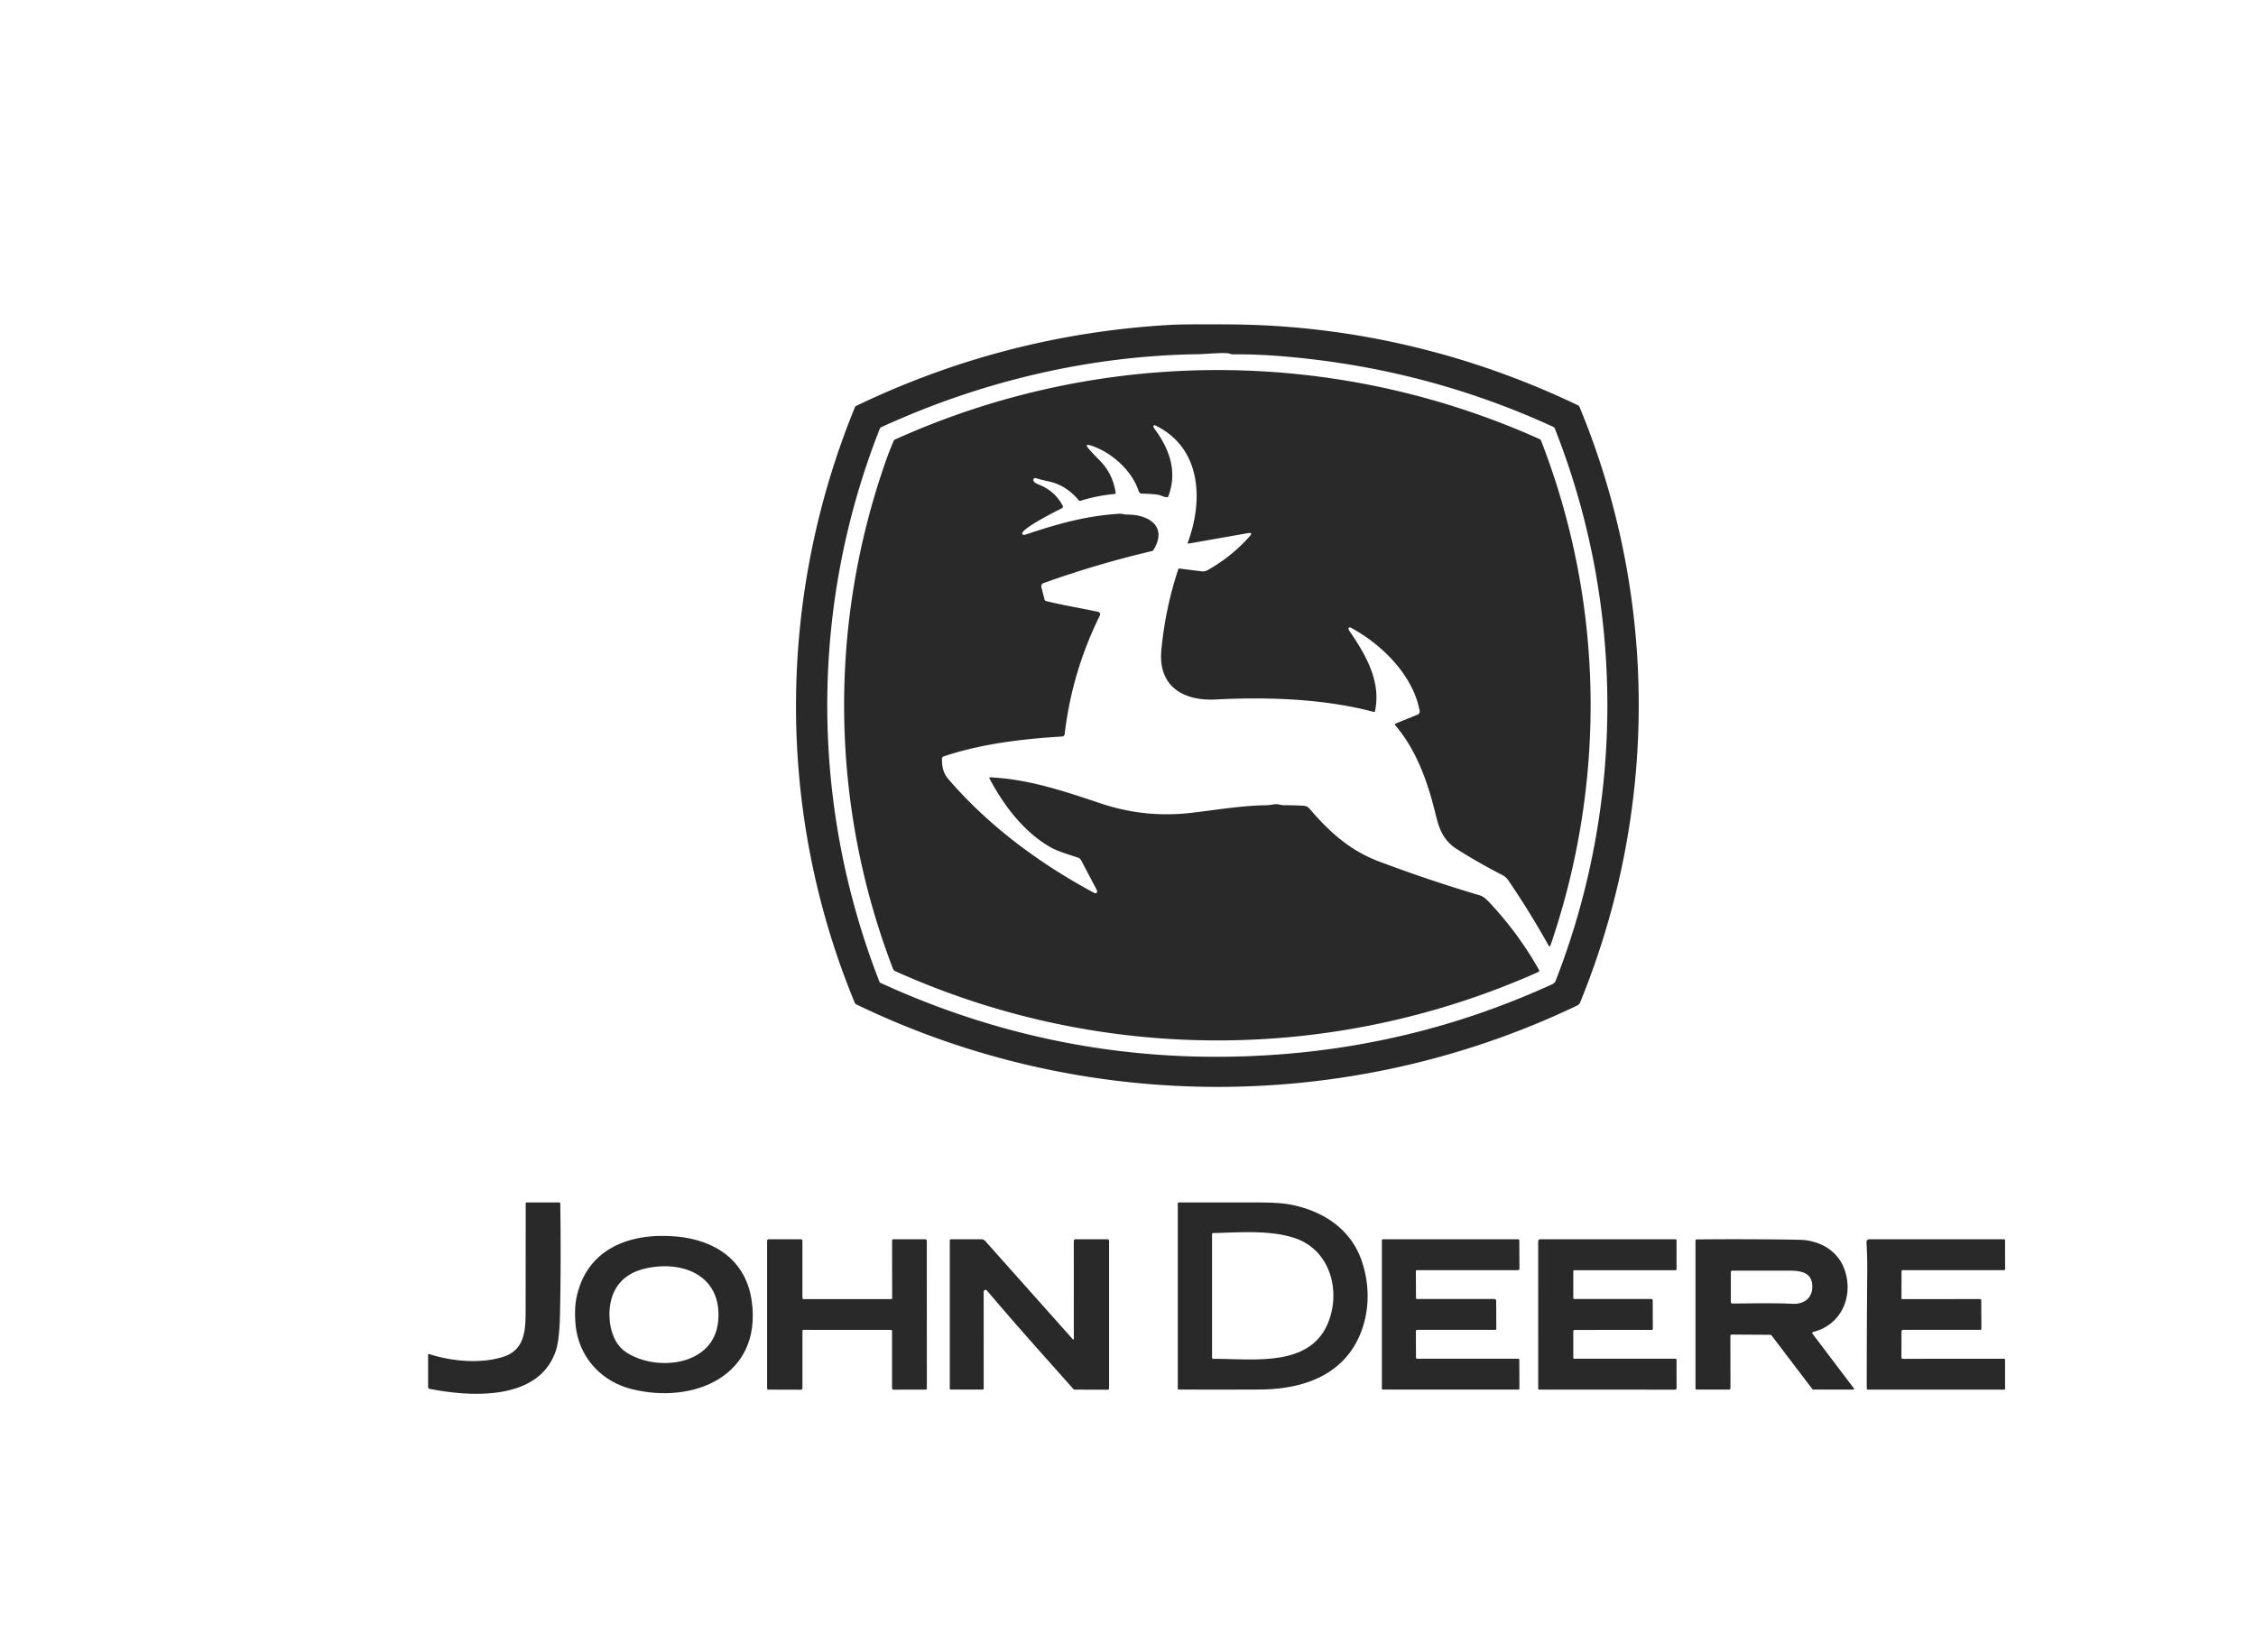 <?xml version="1.0" encoding="UTF-8" standalone="no"?>
<!DOCTYPE svg PUBLIC "-//W3C//DTD SVG 1.1//EN" "http://www.w3.org/Graphics/SVG/1.1/DTD/svg11.dtd">
<svg xmlns="http://www.w3.org/2000/svg" version="1.1" viewBox="0 0 1133 830">
<path fill="#292929" d="
  M 430.04 504.50
  A 1.58 1.56 -88.6 0 1 429.27 503.68
  C 389.67 407.97 390.16 300.22 429.37 204.54
  A 1.36 1.27 -2.7 0 1 430.02 203.87
  Q 504.74 167.96 587.69 163.19
  Q 594.62 162.79 617.75 162.95
  C 678.41 163.35 737.76 177.37 792.45 203.57
  A 1.71 1.68 -88.7 0 1 793.29 204.46
  C 832.93 300.31 832.79 407.66 793.55 503.58
  A 2.80 2.77 88.7 0 1 792.17 505.04
  C 678.06 559.66 544.11 559.70 430.04 504.50
  Z
  M 442.08 493.65
  Q 538.21 537.78 643.80 529.54
  Q 714.98 523.99 779.64 494.35
  A 3.24 3.22 -1.9 0 0 781.30 492.58
  C 815.95 403.71 816.00 304.05 780.81 215.13
  A 1.24 1.23 1.9 0 0 780.17 214.45
  Q 718.59 186.13 649.99 179.49
  Q 632.91 177.83 618.82 177.99
  Q 618.47 177.99 617.89 177.73
  C 615.78 176.79 605.96 177.87 601.41 177.93
  C 546.63 178.72 492.21 191.76 442.51 214.61
  A 1.29 1.25 89.1 0 0 441.87 215.29
  C 406.57 304.83 406.81 403.95 441.72 493.27
  A 0.75 0.73 -89.2 0 0 442.08 493.65
  Z"
/>
<path fill="#292929" d="
  M 552.01 230.99
  Q 558.88 237.80 560.31 247.52
  A 0.55 0.53 -7.1 0 1 559.82 248.13
  Q 550.98 248.91 542.52 251.60
  A 0.96 0.54 55.1 0 1 541.70 251.21
  Q 535.42 243.72 526.72 241.82
  Q 522.05 240.79 520.22 240.18
  A 0.99 0.96 -53.7 0 0 519.31 240.33
  Q 518.80 240.70 519.05 241.50
  Q 519.36 242.49 521.96 243.52
  Q 529.81 246.65 533.70 254.03
  A 0.94 0.92 63.4 0 1 533.29 255.30
  C 531.85 255.99 509.54 267.11 513.94 268.60
  A 1.62 1.28 -39.4 0 0 514.89 268.58
  C 530.74 263.24 545.48 259.06 562.31 258.05
  C 563.53 257.98 564.68 258.49 565.99 258.48
  C 576.53 258.37 586.64 264.18 579.31 276.23
  A 1.44 1.28 6.4 0 1 578.47 276.82
  Q 550.83 283.31 524.08 292.89
  A 1.80 1.72 73.1 0 0 523.01 295.00
  L 524.61 301.23
  A 0.92 0.90 89.2 0 0 525.26 301.88
  C 533.94 304.05 542.92 305.48 551.52 307.34
  A 1.28 1.26 -70.8 0 1 552.38 309.15
  Q 538.37 337.44 534.69 368.78
  A 1.37 1.33 1.5 0 1 533.42 369.95
  C 513.51 371.18 493.10 373.54 473.92 379.94
  A 1.26 1.25 -9.6 0 0 473.06 381.14
  C 473.13 385.10 473.55 388.17 476.28 391.34
  C 496.41 414.78 522.16 433.83 549.29 448.39
  C 550.73 449.17 551.40 448.14 550.73 446.87
  Q 547.12 440.01 542.97 432.13
  A 2.76 2.73 85.2 0 0 541.44 430.82
  C 536.53 429.13 531.27 427.76 527.01 425.26
  C 513.93 417.60 503.77 404.13 496.87 390.88
  A 0.30 0.29 -12.2 0 1 497.15 390.46
  C 516.63 391.31 534.74 397.53 553.02 403.63
  Q 575.02 410.97 598.20 408.30
  C 611.02 406.82 623.78 404.57 636.71 404.46
  Q 636.91 404.46 640.09 403.99
  C 641.77 403.74 643.29 404.46 644.75 404.46
  Q 649.95 404.46 654.77 404.74
  Q 656.47 404.84 657.58 406.13
  C 667.48 417.69 677.80 427.17 692.57 432.73
  Q 717.69 442.18 743.44 449.82
  Q 745.22 450.35 747.98 453.28
  Q 762.59 468.84 772.93 487.21
  A 0.74 0.74 63.3 0 1 772.59 488.24
  C 669.56 534.16 552.41 534.12 449.61 487.82
  A 2.23 2.18 2.3 0 1 448.45 486.59
  C 417.11 404.91 415.80 314.95 444.58 232.39
  Q 446.51 226.85 448.82 221.45
  A 1.33 1.31 89.6 0 1 449.47 220.78
  C 552.42 174.28 670.28 174.28 773.29 220.60
  A 1.22 1.18 -89.1 0 1 773.92 221.27
  C 805.64 302.74 806.89 392.49 778.73 474.71
  Q 778.30 475.97 777.65 474.80
  Q 768.26 458.01 757.51 442.21
  Q 756.32 440.47 754.41 439.49
  Q 742.71 433.49 731.67 426.52
  C 725.39 422.55 722.93 417.07 721.23 410.00
  C 717.17 393.12 711.58 377.04 700.63 364.17
  A 0.44 0.41 58.2 0 1 700.76 363.49
  L 711.96 358.96
  A 1.71 1.70 73.8 0 0 712.99 357.07
  C 709.62 339.15 694.07 323.72 678.43 315.30
  Q 677.42 314.76 677.27 315.73
  A 1.43 1.00 39.5 0 0 677.52 316.64
  C 685.74 328.65 693.78 342.09 690.54 357.26
  A 0.48 0.46 13.4 0 1 689.95 357.61
  C 664.95 350.92 636.15 350.02 610.57 351.36
  C 594.10 352.22 581.55 344.63 583.25 326.54
  Q 585.20 305.77 591.74 285.94
  A 0.53 0.52 -76.7 0 1 592.31 285.58
  L 603.50 286.98
  Q 605.04 287.18 606.43 286.40
  Q 618.47 279.70 627.62 269.37
  Q 629.44 267.31 626.76 267.79
  L 597.06 273.03
  Q 596.30 273.16 596.56 272.46
  C 604.38 251.31 603.40 224.93 580.26 213.73
  Q 579.44 213.34 579.25 214.05
  A 1.20 0.82 40.6 0 0 579.49 214.94
  C 587.16 225.17 591.51 236.58 586.78 249.27
  A 0.73 0.68 -78.4 0 1 586.10 249.75
  C 584.24 249.69 582.98 248.68 581.37 248.48
  Q 577.72 248.01 573.59 247.96
  A 1.86 1.86 81.5 0 1 571.85 246.67
  C 568.42 236.14 557.96 227.02 547.89 223.79
  Q 544.37 222.66 546.80 225.45
  Q 549.30 228.31 552.01 230.99
  Z"
/>
<path fill="#292929" d="
  M 215.80 697.64
  A 1.00 0.90 6.2 0 1 215.00 696.74
  L 215.00 680.50
  A 0.39 0.37 9.5 0 1 215.51 680.15
  C 226.80 683.81 241.41 685.19 252.87 681.49
  C 263.22 678.14 263.96 668.74 263.97 659.31
  Q 264.02 631.93 264.01 604.55
  A 0.55 0.49 -90.0 0 1 264.50 604.00
  L 281.00 604.00
  A 0.42 0.37 -90.0 0 1 281.37 604.42
  Q 281.82 632.17 281.25 659.91
  Q 280.98 672.89 279.18 678.37
  C 270.78 703.91 236.27 701.67 215.80 697.64
  Z"
/>
<path fill="#292929" d="
  M 647.85 605.02
  C 664.11 608.09 678.36 617.10 683.90 633.40
  C 687.86 645.05 687.93 657.80 683.50 669.21
  C 675.13 690.81 654.35 697.88 632.53 697.97
  Q 612.27 698.05 592.03 697.98
  A 0.54 0.53 90.0 0 1 591.50 697.44
  L 591.50 604.50
  A 0.49 0.48 -90.0 0 1 591.98 604.01
  Q 612.22 603.98 632.58 604.01
  Q 642.58 604.03 647.85 605.02
  Z
  M 668.52 659.76
  C 672.35 644.70 666.42 627.46 650.53 622.00
  C 638.02 617.70 622.32 619.08 609.20 619.38
  A 0.62 0.50 89.5 0 0 608.71 620.00
  L 608.71 682.00
  A 0.55 0.49 90.0 0 0 609.20 682.55
  C 630.62 682.44 661.44 687.65 668.52 659.76
  Z"
/>
<path fill="#292929" d="
  M 317.01 697.69
  C 302.68 694.03 291.97 682.99 289.45 668.37
  C 288.71 664.11 288.50 657.02 289.38 652.48
  C 294.30 627.19 316.28 619.01 339.69 621.10
  C 359.15 622.85 374.67 633.10 377.53 653.53
  C 382.81 691.16 348.22 705.66 317.01 697.69
  Z
  M 314.19 679.06
  C 329.00 689.14 358.26 686.45 360.63 664.03
  C 363.02 641.43 343.90 632.89 324.53 637.07
  C 314.72 639.18 308.15 645.13 306.47 655.22
  C 305.16 663.12 306.88 674.09 314.19 679.06
  Z"
/>
<path fill="#292929" d="
  M 448.00 668.50
  A 0.56 0.49 -0.0 0 0 447.44 668.01
  L 403.50 668.00
  A 0.50 0.50 0.0 0 0 403.00 668.50
  L 403.00 697.25
  A 0.82 0.69 -90.0 0 1 402.31 698.07
  L 385.75 698.02
  A 0.77 0.50 90.0 0 1 385.25 697.25
  L 385.25 623.25
  A 0.75 0.75 0.0 0 1 386.00 622.50
  L 402.25 622.50
  A 0.75 0.73 89.6 0 1 402.99 623.25
  L 402.99 651.93
  A 0.63 0.51 90.0 0 0 403.50 652.56
  L 447.56 652.56
  A 0.50 0.49 -90.0 0 0 448.05 652.06
  L 448.01 623.25
  A 0.75 0.49 -90.0 0 1 448.50 622.50
  L 464.75 622.50
  A 0.81 0.71 -90.0 0 1 465.46 623.31
  L 465.48 697.44
  A 0.57 0.48 -90.0 0 1 465.00 698.01
  L 448.75 698.04
  A 0.79 0.74 89.6 0 1 448.00 697.25
  L 448.00 668.50
  Z"
/>
<path fill="#292929" d="
  M 538.96 697.59
  C 524.50 681.32 509.86 665.05 495.82 648.44
  Q 495.09 647.58 494.35 648.14
  A 1.18 0.78 78.3 0 0 494.01 649.00
  L 494.03 697.56
  A 0.53 0.44 0.0 0 1 493.50 698.00
  L 477.50 698.00
  A 0.50 0.50 0.0 0 1 477.00 697.50
  L 477.00 623.00
  A 0.50 0.50 0.0 0 1 477.50 622.50
  L 493.00 622.50
  A 2.73 2.18 65.0 0 1 494.84 623.41
  L 538.66 672.59
  Q 539.31 673.31 539.30 672.25
  L 539.27 623.25
  A 0.75 0.73 -90.0 0 1 540.00 622.50
  L 556.25 622.50
  A 0.75 0.75 0.0 0 1 557.00 623.25
  L 557.00 697.25
  A 0.82 0.69 -90.0 0 1 556.31 698.07
  L 539.75 698.02
  A 1.24 0.80 61.3 0 1 538.96 697.59
  Z"
/>
<path fill="#292929" d="
  M 711.75 682.50
  L 762.50 682.50
  A 0.52 0.50 -0.0 0 1 763.02 683.00
  L 763.08 697.56
  A 0.58 0.44 -0.0 0 1 762.50 698.00
  L 694.50 698.00
  A 0.50 0.50 0.0 0 1 694.00 697.50
  L 694.00 623.00
  A 0.50 0.50 0.0 0 1 694.50 622.50
  L 762.50 622.50
  A 0.52 0.50 -0.0 0 1 763.02 623.00
  L 763.09 637.44
  A 0.84 0.56 -0.3 0 1 762.25 638.01
  L 711.56 638.03
  A 0.49 0.40 -0.0 0 0 711.07 638.43
  L 711.13 652.06
  A 0.62 0.44 0.0 0 0 711.75 652.50
  L 750.50 652.50
  A 0.90 0.75 0.0 0 1 751.40 653.25
  L 751.48 667.50
  A 0.73 0.49 -0.4 0 1 750.75 668.00
  L 711.75 668.00
  A 0.68 0.68 0.0 0 0 711.07 668.68
  L 711.13 682.06
  A 0.62 0.44 0.0 0 0 711.75 682.50
  Z"
/>
<path fill="#292929" d="
  M 790.75 682.50
  L 841.50 682.50
  A 0.56 0.48 90.0 0 1 841.98 683.06
  L 842.00 697.25
  A 0.79 0.75 -90.0 0 1 841.25 698.04
  L 773.00 698.01
  A 0.57 0.49 -90.0 0 1 772.51 697.44
  L 772.50 623.50
  A 1.00 1.00 0.0 0 1 773.50 622.50
  L 841.50 622.50
  A 0.56 0.48 90.0 0 1 841.98 623.06
  L 841.99 637.50
  A 0.55 0.55 0.0 0 1 841.44 638.05
  L 790.56 638.04
  A 0.43 0.39 0.0 0 0 790.13 638.43
  L 790.13 652.06
  A 0.62 0.44 0.0 0 0 790.75 652.50
  L 829.25 652.50
  A 0.77 0.50 0.0 0 1 830.02 653.00
  L 830.08 667.56
  A 0.58 0.45 -0.0 0 1 829.50 668.01
  L 790.81 668.04
  A 0.68 0.64 0.0 0 0 790.13 668.68
  L 790.13 682.06
  A 0.62 0.44 0.0 0 0 790.75 682.50
  Z"
/>
<path fill="#292929" d="
  M 931.08 697.44
  Q 931.51 698.00 930.50 698.00
  L 910.75 698.00
  A 1.17 0.58 60.1 0 1 910.00 697.50
  L 889.81 670.94
  A 1.16 0.86 66.6 0 0 889.00 670.47
  L 869.74 670.36
  A 0.71 0.70 -89.6 0 0 869.03 671.07
  L 869.06 697.25
  A 0.82 0.75 -0.0 0 1 868.24 698.00
  L 852.00 698.00
  A 0.56 0.50 90.0 0 1 851.50 697.44
  L 851.50 623.25
  A 0.69 0.68 -90.0 0 1 852.18 622.56
  Q 877.78 622.31 903.50 622.73
  C 913.56 622.90 923.09 628.00 926.47 638.02
  C 930.96 651.32 924.64 665.61 910.58 669.04
  A 0.59 0.57 63.9 0 0 910.29 669.96
  L 931.08 697.44
  Z
  M 900.30 654.90
  C 905.90 655.17 910.22 652.17 910.17 646.19
  C 910.11 639.19 904.58 638.26 898.56 638.25
  Q 884.20 638.24 869.97 638.26
  A 0.74 0.72 90.0 0 0 869.25 639.00
  L 869.25 654.00
  A 0.77 0.73 90.0 0 0 869.98 654.77
  C 880.04 654.71 890.27 654.44 900.30 654.90
  Z"
/>
<path fill="#292929" d="
  M 955.50 652.56
  L 994.25 652.52
  A 0.77 0.48 0.0 0 1 995.02 653.00
  L 995.08 667.56
  A 0.58 0.44 -0.0 0 1 994.50 668.00
  L 955.75 668.00
  A 0.77 0.75 -0.0 0 0 954.98 668.75
  L 954.93 681.81
  A 0.73 0.57 90.0 0 0 955.50 682.54
  L 1006.50 682.51
  A 0.55 0.48 90.0 0 1 1006.98 683.06
  L 1006.99 697.50
  A 0.51 0.49 89.4 0 1 1006.50 698.02
  L 938.00 698.01
  A 0.56 0.49 90.0 0 1 937.51 697.45
  Q 937.50 668.38 937.76 639.32
  Q 937.83 631.66 937.39 623.94
  A 1.36 1.36 88.4 0 1 938.75 622.50
  L 1006.50 622.50
  A 0.56 0.48 90.0 0 1 1006.98 623.06
  L 1007.00 637.50
  A 0.69 0.53 -0.0 0 1 1006.31 638.03
  L 955.50 638.01
  A 0.51 0.49 0.0 0 0 954.99 638.50
  L 954.94 652.31
  A 0.56 0.25 0.0 0 0 955.50 652.56
  Z"
/>
</svg>
